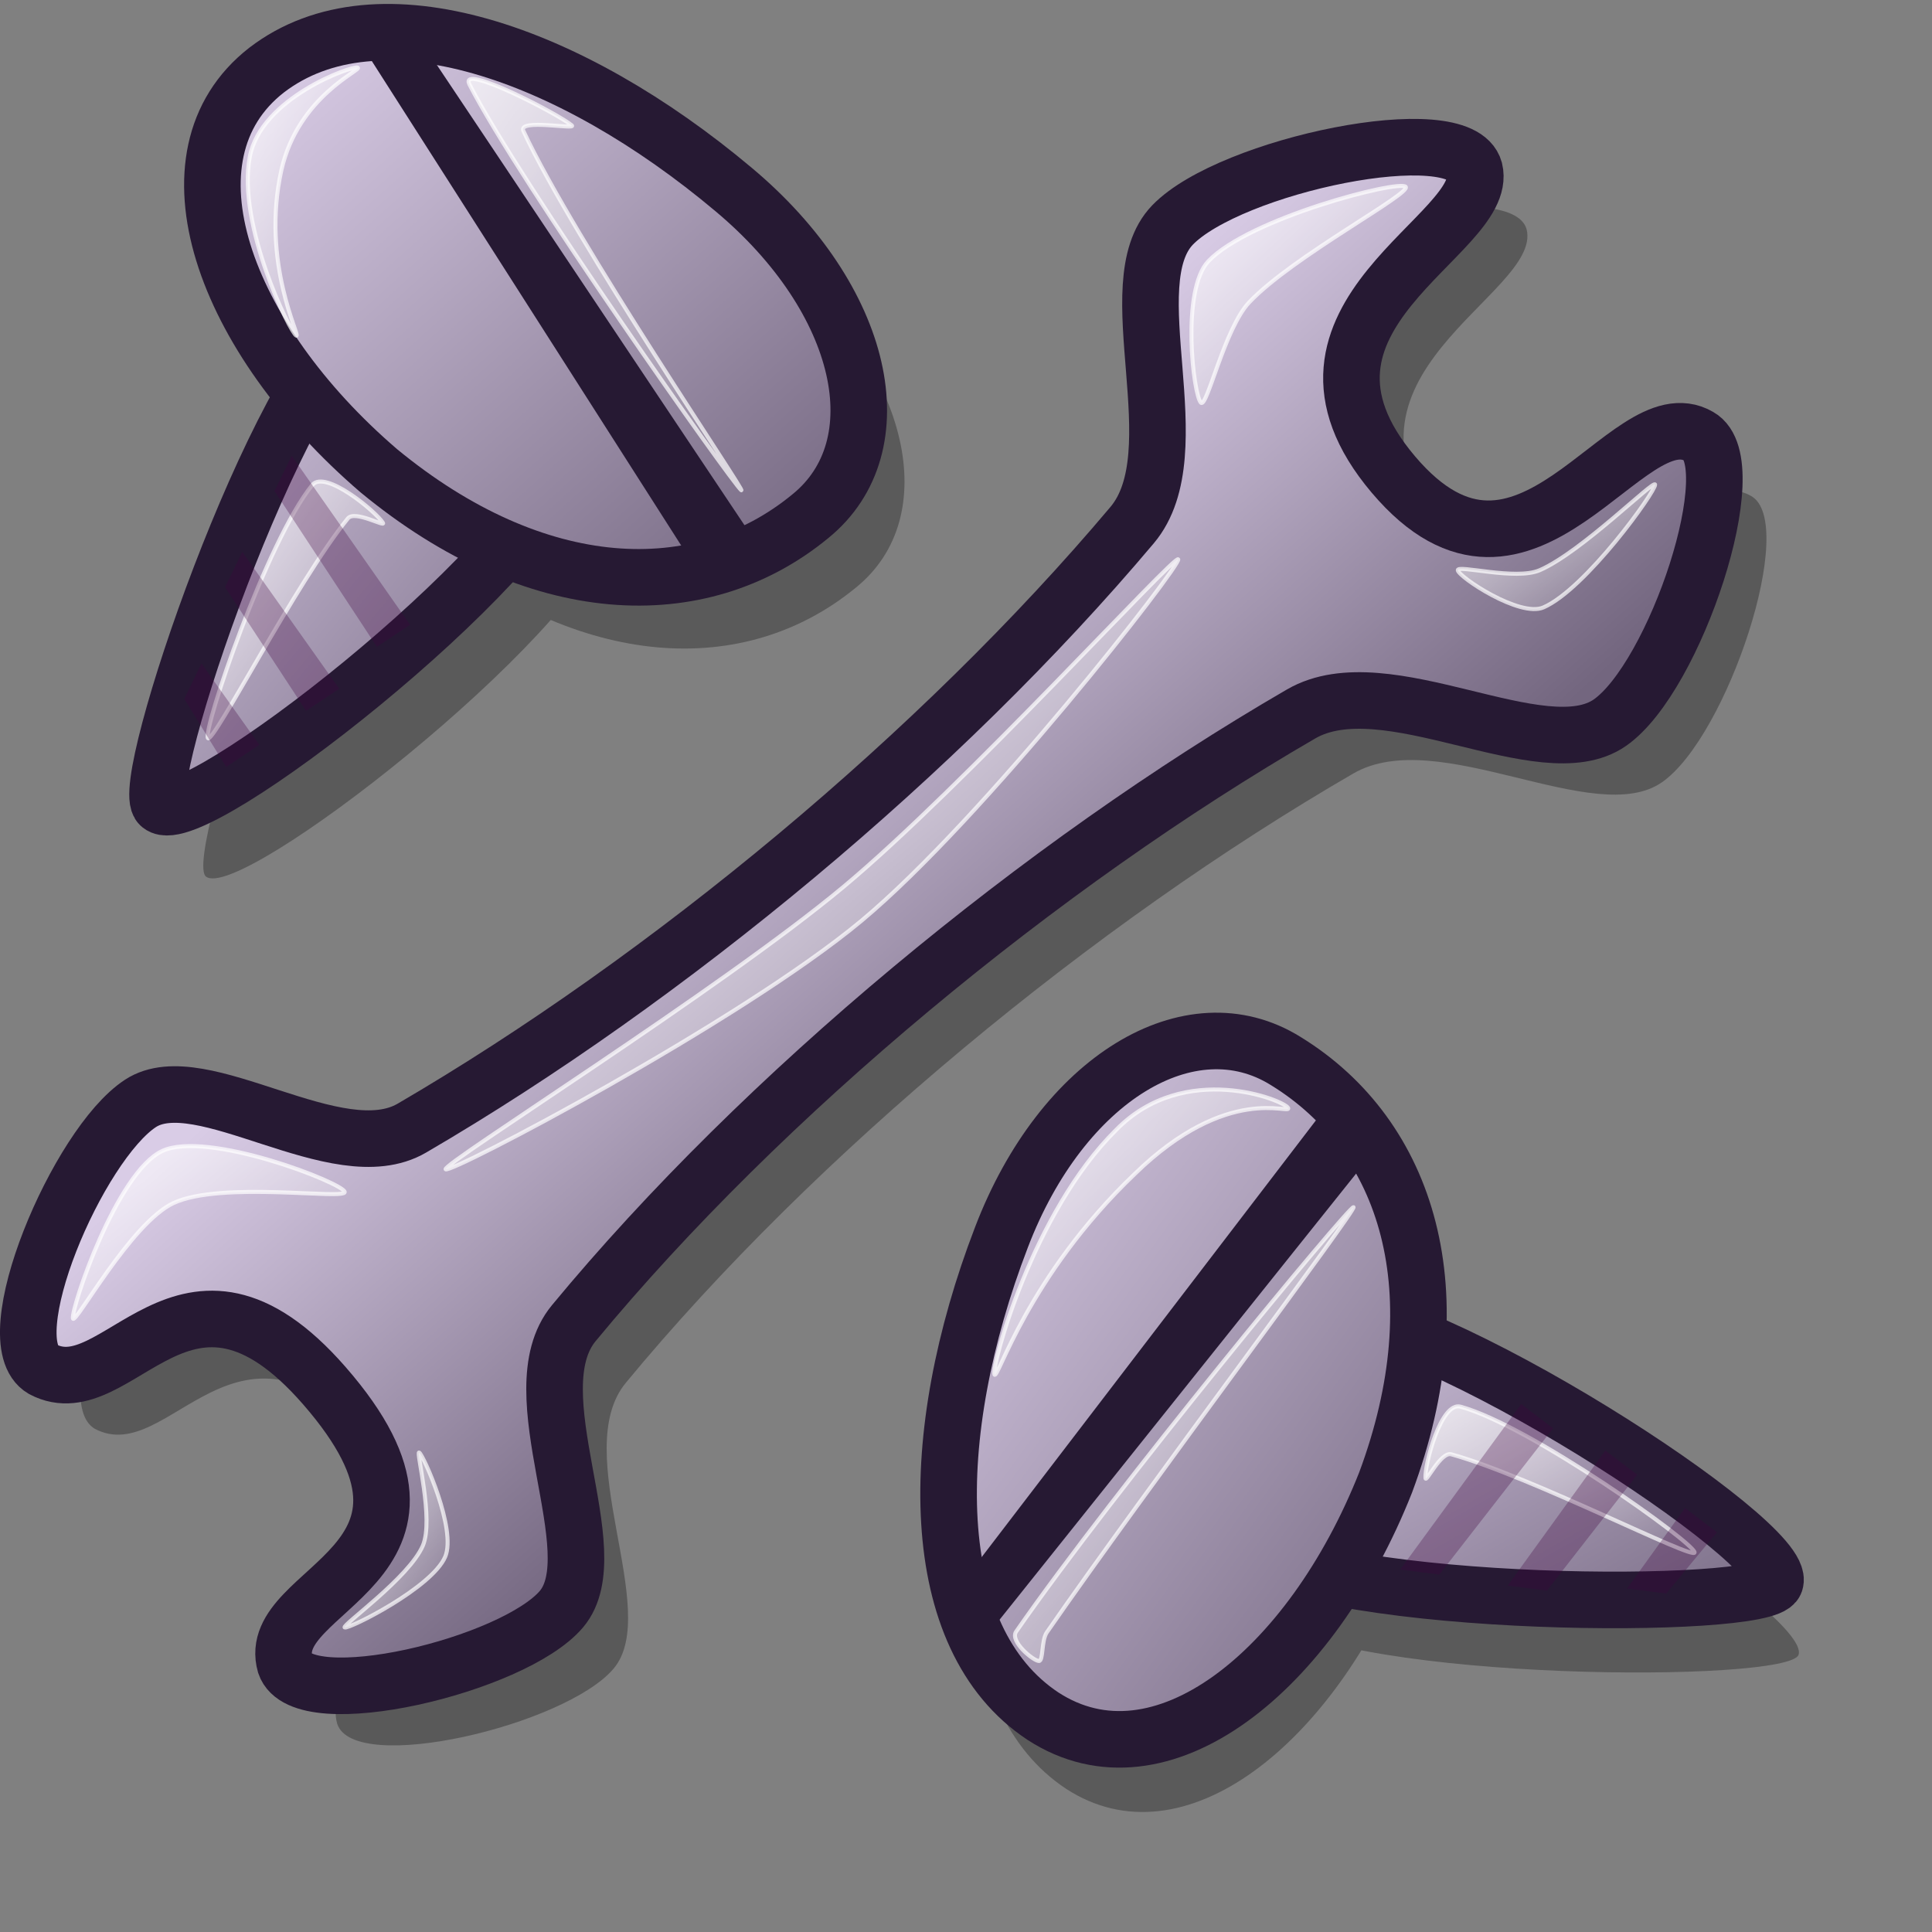<?xml version="1.0" encoding="UTF-8" standalone="no"?>
<!-- Created with Inkscape (http://www.inkscape.org/) -->
<svg
   xmlns:dc="http://purl.org/dc/elements/1.1/"
   xmlns:cc="http://web.resource.org/cc/"
   xmlns:rdf="http://www.w3.org/1999/02/22-rdf-syntax-ns#"
   xmlns:svg="http://www.w3.org/2000/svg"
   xmlns="http://www.w3.org/2000/svg"
   xmlns:xlink="http://www.w3.org/1999/xlink"
   xmlns:sodipodi="http://inkscape.sourceforge.net/DTD/sodipodi-0.dtd"
   xmlns:inkscape="http://www.inkscape.org/namespaces/inkscape"
   version="1.0"
   x="0"
   y="0"
   width="48pt"
   height="48pt"
   id="svg1"
   sodipodi:version="0.32"
   inkscape:version="0.42"
   sodipodi:docname="package_development.svg"
   sodipodi:docbase="/home/jakob/dev/lila/lila-theme/trunk/lila/kde/scalable/apps">
  <rect width="100%" height="100%" fill="#808080" stroke="none"/>
  <sodipodi:namedview
     id="base"
     pagecolor="#ffffff"
     bordercolor="#666666"
     borderopacity="1.0"
     inkscape:pageopacity="0.0"
     inkscape:pageshadow="2"
     inkscape:zoom="4.9119411"
     inkscape:cx="25.814900"
     inkscape:cy="21.859944"
     inkscape:window-width="1400"
     inkscape:window-height="997"
     inkscape:window-x="0"
     inkscape:window-y="0"
     showgrid="false"
     vertgrid="false"
     snaptogrid="false"
     horizgrid="false"
     snaptoguides="false"
     inkscape:current-layer="svg1" />
  <defs
     id="defs3">
    <linearGradient
       id="linearGradient570">
      <stop
         style="stop-color:#ffffff;stop-opacity:1;"
         offset="0"
         id="stop571" />
      <stop
         style="stop-color:#ffffff;stop-opacity:0;"
         offset="1"
         id="stop572" />
    </linearGradient>
    <linearGradient
       id="linearGradient563">
      <stop
         style="stop-color:#d9cce6;stop-opacity:1;"
         offset="0"
         id="stop564" />
      <stop
         style="stop-color:#73667f;stop-opacity:1;"
         offset="1"
         id="stop565" />
    </linearGradient>
    <linearGradient
       x1="23.417"
       y1="23.787"
       x2="35.795"
       y2="36.374"
       id="linearGradient566"
       xlink:href="#linearGradient563"
       gradientTransform="matrix(1.182,0,0,1.082,-4.11,-3.642)"
       gradientUnits="userSpaceOnUse" />
    <linearGradient
       x1="37.064"
       y1="21.703"
       x2="41.671"
       y2="26.463"
       id="linearGradient569"
       xlink:href="#linearGradient570"
       gradientTransform="matrix(1.414,0,0,0.905,-4.11,-3.642)"
       gradientUnits="userSpaceOnUse" />
    <linearGradient
       x1="38.787"
       y1="8.652"
       x2="44.977"
       y2="14.995"
       id="linearGradient573"
       xlink:href="#linearGradient570"
       gradientTransform="matrix(1.125,0,0,1.138,-4.11,-3.642)"
       gradientUnits="userSpaceOnUse" />
    <linearGradient
       x1="15.303"
       y1="21.546"
       x2="34.356"
       y2="40.79"
       id="linearGradient575"
       xlink:href="#linearGradient570"
       gradientTransform="matrix(1.239,0,0,1.033,-4.11,-3.642)"
       gradientUnits="userSpaceOnUse" />
    <linearGradient
       x1="4.568"
       y1="46.002"
       x2="11.043"
       y2="52.376"
       id="linearGradient578"
       xlink:href="#linearGradient570"
       gradientTransform="matrix(1.413,0,0,0.906,-4.11,-3.642)"
       gradientUnits="userSpaceOnUse" />
    <linearGradient
       x1="17.709"
       y1="35.41"
       x2="21.772"
       y2="39.409"
       id="linearGradient583"
       xlink:href="#linearGradient570"
       gradientTransform="matrix(0.875,0,0,1.462,-4.11,-3.642)"
       gradientUnits="userSpaceOnUse" />
    <linearGradient
       x1="38.092"
       y1="28.605"
       x2="54.244"
       y2="45.479"
       id="linearGradient637"
       xlink:href="#linearGradient563"
       gradientTransform="matrix(0.945,0,0,1.355,-4.11,-3.642)"
       gradientUnits="userSpaceOnUse" />
    <linearGradient
       x1="29.318"
       y1="55.082"
       x2="42.31"
       y2="67.826"
       id="linearGradient640"
       xlink:href="#linearGradient563"
       gradientTransform="matrix(1.508,0,0,0.849,-4.11,-3.642)"
       gradientUnits="userSpaceOnUse" />
    <linearGradient
       x1="11.698"
       y1="14.564"
       x2="17.904"
       y2="20.583"
       id="linearGradient645"
       xlink:href="#linearGradient570"
       gradientTransform="matrix(0.939,0,0,1.363,-4.11,-3.642)"
       gradientUnits="userSpaceOnUse" />
    <linearGradient
       x1="39.14"
       y1="33.584"
       x2="48.555"
       y2="44.645"
       id="linearGradient646"
       xlink:href="#linearGradient570"
       gradientTransform="matrix(0.979,0,0,1.308,-4.11,-3.642)"
       gradientUnits="userSpaceOnUse" />
    <linearGradient
       x1="32.207"
       y1="35.582"
       x2="40.398"
       y2="44.054"
       id="linearGradient647"
       xlink:href="#linearGradient570"
       gradientTransform="matrix(1.148,0,0,1.115,-4.11,-3.642)"
       gradientUnits="userSpaceOnUse" />
    <linearGradient
       x1="16.991"
       y1="3.409"
       x2="21.578"
       y2="8.42"
       id="linearGradient675"
       xlink:href="#linearGradient570"
       gradientTransform="matrix(0.733,0,0,1.745,-4.11,-3.642)"
       gradientUnits="userSpaceOnUse" />
    <linearGradient
       x1="21.292"
       y1="4.467"
       x2="31.23"
       y2="14.56"
       id="linearGradient676"
       xlink:href="#linearGradient570"
       gradientTransform="matrix(0.924,0,0,1.385,-4.11,-3.642)"
       gradientUnits="userSpaceOnUse" />
    <linearGradient
       xlink:href="#linearGradient563"
       id="linearGradient684"
       x1="10.103"
       y1="5.986"
       x2="26.139"
       y2="21.161"
       gradientTransform="matrix(1.223,0,0,1.047,-4.11,-3.642)"
       gradientUnits="userSpaceOnUse" />
    <linearGradient
       xlink:href="#linearGradient563"
       id="linearGradient685"
       x1="9.104"
       y1="11.547"
       x2="22.188"
       y2="24.595"
       gradientTransform="matrix(1.034,0,0,1.238,-4.11,-3.642)"
       gradientUnits="userSpaceOnUse" />
    <linearGradient
       inkscape:collect="always"
       xlink:href="#linearGradient570"
       id="linearGradient1355"
       x1="33.727"
       y1="59.91"
       x2="39.546"
       y2="65.554"
       gradientTransform="matrix(1.523,0,0,0.84,-4.11,-3.642)"
       gradientUnits="userSpaceOnUse" />
  </defs>
  <g
     transform="matrix(0.109,3.008366e-2,-3.008366e-2,0.109,6.758,-18.1)"
     style="font-size:12px;opacity:0.3"
     id="g658">
    <path
       d="M 458.397,438.146 C 490.322,428.458 610.846,466.416 609.855,478.809 C 609.212,487.551 486.762,521.042 456.293,509.84 C 437.305,502.859 437.592,444.459 458.397,438.146 z "
       transform="translate(12.001,18.547)"
       style="fill-rule:evenodd;stroke-width:12.5"
       id="path651" />
    <path
       d="M 430.935,369.712 C 399.408,360.368 369.142,392.002 364.386,441.716 C 358.334,503.587 374.06,560.893 413.48,573.724 C 452.564,586.103 485.634,540.29 492.03,480.991 C 497.2,422.142 471.619,381.447 430.935,369.712 z "
       transform="translate(12.001,18.547)"
       style="fill-rule:evenodd;stroke-width:12.5"
       id="path652" />
  </g>
  <path
     d="M 43.524,43.43 C 47.294,43.335 59.284,51.096 58.803,52.417 C 58.47,53.35 44.121,53.316 41.138,51.178 C 39.279,49.846 41.067,43.492 43.524,43.43 z "
     style="font-size:12px;fill:url(#linearGradient640);fill-rule:evenodd;stroke:#261933;stroke-width:1.874"
     id="path639" />
  <path
     d="M 3.145,47.333 C 5.645,48.651 7.846,42.58 12.464,47.868 C 17.675,53.84 10.439,54.548 11.172,57.108 C 11.746,58.815 18.744,57.146 20.325,55.277 C 21.931,53.378 18.84,48.096 20.733,45.805 C 27.008,38.211 36.197,30.626 44.829,25.624 C 47.639,23.995 52.827,27.467 55.057,25.912 C 57.221,24.403 59.572,17.309 58.008,16.431 C 55.605,15.028 52.285,22.89 47.883,17.69 C 43.451,12.454 51.097,9.757 50.572,7.599 C 50.093,5.849 42.471,7.452 40.568,9.427 C 38.691,11.375 41.277,16.937 39.229,19.368 C 32.877,26.91 23.857,34.395 15.369,39.344 C 12.907,40.78 8.378,37.218 6.381,38.524 C 4.304,39.881 1.536,46.394 3.145,47.333 z "
     style="font-size:12px;opacity:0.303;fill-rule:evenodd;stroke-width:12.5"
     id="path636" />
  <path
     d="M 1.418,45.36 C 3.919,46.678 6.12,40.606 10.738,45.895 C 15.949,51.867 8.712,52.575 9.446,55.135 C 10.02,56.841 17.018,55.173 18.599,53.304 C 20.205,51.405 17.114,46.122 19.007,43.832 C 25.282,36.238 34.471,28.653 43.102,23.65 C 45.912,22.022 51.101,25.494 53.331,23.939 C 55.494,22.429 57.846,15.336 56.282,14.457 C 53.878,13.054 50.559,20.917 46.156,15.717 C 41.724,10.481 49.371,7.784 48.846,5.626 C 48.366,3.876 40.745,5.479 38.841,7.454 C 36.964,9.402 39.55,14.964 37.503,17.395 C 31.151,24.937 22.13,32.422 13.643,37.371 C 11.181,38.807 6.652,35.245 4.654,36.551 C 2.577,37.908 -0.191,44.421 1.418,45.36 z "
     style="font-size:12px;fill:url(#linearGradient566);fill-rule:evenodd;stroke:#261933;stroke-width:1.874"
     id="path630" />
  <path
     d="M 2.416,43.676 C 2.348,43.358 3.864,38.831 5.376,38.127 C 6.865,37.433 11.354,39.183 11.418,39.483 C 11.477,39.759 7.332,39.114 5.746,39.853 C 4.331,40.512 2.471,43.933 2.416,43.676 z "
     style="font-size:12px;opacity:0.7;fill:url(#linearGradient578);fill-rule:evenodd;stroke:#ffffff;stroke-width:0.1pt"
     id="path631" />
  <path
     d="M 11.418,53.912 C 11.3,53.852 13.557,52.259 14.008,51.199 C 14.379,50.327 13.77,48.058 13.885,48.116 C 14.017,48.182 15.132,50.667 14.748,51.569 C 14.309,52.599 11.547,53.976 11.418,53.912 z "
     style="font-size:12px;opacity:0.7;fill:url(#linearGradient583);fill-rule:evenodd;stroke:#ffffff;stroke-width:0.1pt"
     id="path632" />
  <path
     d="M 14.76,38.734 C 14.658,38.547 23.809,32.818 27.935,29.383 C 31.899,26.082 38.931,18.345 39.03,18.528 C 39.132,18.717 32.567,27.146 28.539,30.499 C 24.477,33.881 14.86,38.919 14.76,38.734 z "
     style="font-size:12px;opacity:0.7;fill:url(#linearGradient575);fill-rule:evenodd;stroke:#ffffff;stroke-width:0.1pt"
     id="path633" />
  <path
     d="M 39.782,13.34 C 39.529,13.087 39.12,9.611 40.028,8.653 C 41.381,7.227 46.329,5.952 46.564,6.187 C 46.781,6.404 42.821,8.495 41.385,10.01 C 40.56,10.879 39.981,13.539 39.782,13.34 z "
     style="font-size:12px;opacity:0.7;fill:url(#linearGradient573);fill-rule:evenodd;stroke:#ffffff;stroke-width:0.1pt"
     id="path634" />
  <path
     d="M 48.291,18.889 C 48.272,18.697 50.213,19.232 51.004,18.889 C 52.392,18.287 54.808,15.862 54.827,16.053 C 54.849,16.273 52.522,19.517 51.127,20.122 C 50.343,20.462 48.313,19.108 48.291,18.889 z "
     style="font-size:12px;opacity:0.7;fill:url(#linearGradient569);fill-rule:evenodd;stroke:#ffffff;stroke-width:0.1pt"
     id="path635" />
  <path
     d="M 42.59,35.147 C 39.436,33.181 35.187,35.717 33.173,40.991 C 30.652,47.55 30.642,54.267 34.551,56.851 C 38.437,59.376 43.419,55.379 45.9,49.11 C 48.233,42.853 46.67,37.65 42.59,35.147 z "
     style="font-size:12px;fill:url(#linearGradient637);fill-rule:evenodd;stroke:#261933;stroke-width:1.874"
     id="path638" />
  <path
     d="M 43.92,36.684 L 32.032,52.218 L 32.791,54.056 L 45.23,38.493 L 43.92,36.684 z "
     style="font-size:12px;fill:#261933;fill-opacity:1;fill-rule:evenodd;stroke-width:1pt"
     id="path641" />
  <path
     d="M 32.943,45.533 C 32.833,45.278 34.207,40.163 36.97,37.433 C 39.236,35.108 42.566,36.458 42.672,36.705 C 42.774,36.942 40.682,35.876 37.593,38.885 C 34.029,42.292 33.041,45.761 32.943,45.533 z "
     style="font-size:12px;opacity:0.7;fill:url(#linearGradient647);fill-rule:evenodd;stroke:#ffffff;stroke-width:0.1pt"
     id="path642" />
  <path
     d="M 34.416,55.023 C 34.228,55.018 33.439,54.369 33.662,54.047 C 36.912,49.358 44.663,39.985 44.836,39.989 C 45.002,39.993 37.965,49.33 34.679,54.072 C 34.492,54.341 34.567,55.026 34.416,55.023 z "
     style="font-size:12px;opacity:0.7;fill:url(#linearGradient646);fill-rule:evenodd;stroke:#ffffff;stroke-width:0.1pt"
     id="path643" />
  <path
     d="M 47.22,48.963 C 47.188,48.536 47.732,46.418 48.384,46.598 C 50.703,47.238 56.111,51.104 56.135,51.424 C 56.156,51.713 50.697,48.9 48.077,48.176 C 47.726,48.079 47.233,49.146 47.22,48.963 z "
     style="font-size:12px;opacity:0.7;fill:url(#linearGradient1355);fill-rule:evenodd;stroke:#ffffff;stroke-width:0.1pt"
     id="path644" />
  <path
     d="M 46.383,51.994 L 50.391,46.512 L 51.448,47.316 L 47.68,52.16 L 46.383,51.994 z "
     style="font-size:12px;opacity:0.296;fill:#3f003f;fill-rule:evenodd;stroke-width:1pt"
     id="path648" />
  <path
     d="M 49.945,52.525 L 53.178,48.051 L 54.235,48.854 L 51.243,52.692 L 49.945,52.525 z "
     style="font-size:12px;opacity:0.296;fill:#3f003f;fill-rule:evenodd;stroke-width:1pt"
     id="path649" />
  <path
     d="M 53.899,52.622 L 55.818,49.956 L 56.875,50.759 L 55.196,52.788 L 53.899,52.622 z "
     style="font-size:12px;opacity:0.296;fill:#3f003f;fill-rule:evenodd;stroke-width:1pt"
     id="path650" />
  <g
     transform="matrix(-6.323002e-2,9.283972e-2,-9.369700e-2,-6.450044e-2,92.742,3.382)"
     style="font-size:12px;opacity:0.3"
     id="g661">
    <path
       d="M 458.397,438.146 C 490.322,428.458 610.846,466.416 609.855,478.809 C 609.212,487.551 486.762,521.042 456.293,509.84 C 437.305,502.859 437.592,444.459 458.397,438.146 z "
       transform="translate(12.001,18.547)"
       style="fill-rule:evenodd;stroke-width:12.5"
       id="path662" />
    <path
       d="M 430.935,369.712 C 399.408,360.368 369.142,392.002 364.386,441.716 C 358.334,503.587 374.06,560.893 413.48,573.724 C 452.564,586.103 485.634,540.29 492.03,480.991 C 497.2,422.142 471.619,381.447 430.935,369.712 z "
       transform="translate(12.001,18.547)"
       style="fill-rule:evenodd;stroke-width:12.5"
       id="path663" />
  </g>
  <path
     d="M 18.693,15.238 C 17.582,18.826 6.405,27.568 5.306,26.676 C 4.528,26.053 9.132,12.524 12.109,10.418 C 13.963,9.105 19.417,12.899 18.693,15.238 z "
     style="font-size:12px;fill:url(#linearGradient685);fill-rule:evenodd;stroke:#261933;stroke-width:1.874"
     id="path664" />
  <path
     d="M 26.842,17.102 C 29.71,14.778 28.66,9.927 24.303,6.279 C 18.888,1.727 12.525,-0.51 8.83,2.323 C 5.199,5.153 7.4,11.178 12.552,15.597 C 17.739,19.872 23.17,20.122 26.842,17.102 z "
     style="font-size:12px;fill:url(#linearGradient684);fill-rule:evenodd;stroke:#261933;stroke-width:1.874"
     id="path665" />
  <path
     d="M 24.962,17.847 L 14.024,1.482 L 12.04,1.589 L 22.83,18.484 L 24.962,17.847 z "
     style="font-size:12px;fill:#261933;fill-opacity:1;fill-rule:evenodd;stroke-width:1pt"
     id="path666" />
  <path
     d="M 12.685,17.319 C 12.459,16.954 10.77,15.544 10.345,16.066 C 8.837,17.921 6.717,24.176 6.887,24.45 C 7.04,24.698 9.82,19.269 11.525,17.172 C 11.753,16.891 12.781,17.476 12.685,17.319 z "
     style="font-size:12px;opacity:0.7;fill:url(#linearGradient645);fill-rule:evenodd;stroke:#ffffff;stroke-width:0.1pt"
     id="path669" />
  <path
     d="M 9.664,15.097 L 13.584,20.696 L 12.485,21.427 L 9.093,16.266 L 9.664,15.097 z "
     style="font-size:12px;opacity:0.296;fill:#3f003f;fill-rule:evenodd;stroke-width:1pt"
     id="path670" />
  <path
     d="M 8.026,18.282 L 11.237,22.815 L 10.139,23.547 L 7.455,19.451 L 8.026,18.282 z "
     style="font-size:12px;opacity:0.296;fill:#3f003f;fill-rule:evenodd;stroke-width:1pt"
     id="path671" />
  <path
     d="M 6.675,21.98 L 8.591,24.675 L 7.492,25.407 L 6.104,23.15 L 6.675,21.98 z "
     style="font-size:12px;opacity:0.296;fill:#3f003f;fill-rule:evenodd;stroke-width:1pt"
     id="path672" />
  <path
     d="M 9.815,11.119 C 9.631,11.044 7.845,7.454 8.274,5.2 C 8.634,3.246 11.667,2.165 11.85,2.24 C 12.017,2.309 9.878,3.178 9.322,5.632 C 8.635,8.725 9.981,11.188 9.815,11.119 z "
     style="font-size:12px;opacity:0.7;fill:url(#linearGradient675);fill-rule:evenodd;stroke:#ffffff;stroke-width:0.1pt"
     id="path673" />
  <path
     d="M 24.552,16.237 C 24.232,15.961 17.199,6.02 15.55,2.795 C 15.189,2.061 18.528,3.796 18.941,4.152 C 19.124,4.309 17.144,3.918 17.338,4.337 C 19.014,7.947 24.828,16.475 24.552,16.237 z "
     style="font-size:12px;opacity:0.7;fill:url(#linearGradient676);fill-rule:evenodd;stroke:#ffffff;stroke-width:0.1pt"
     id="path674" />
</svg>
